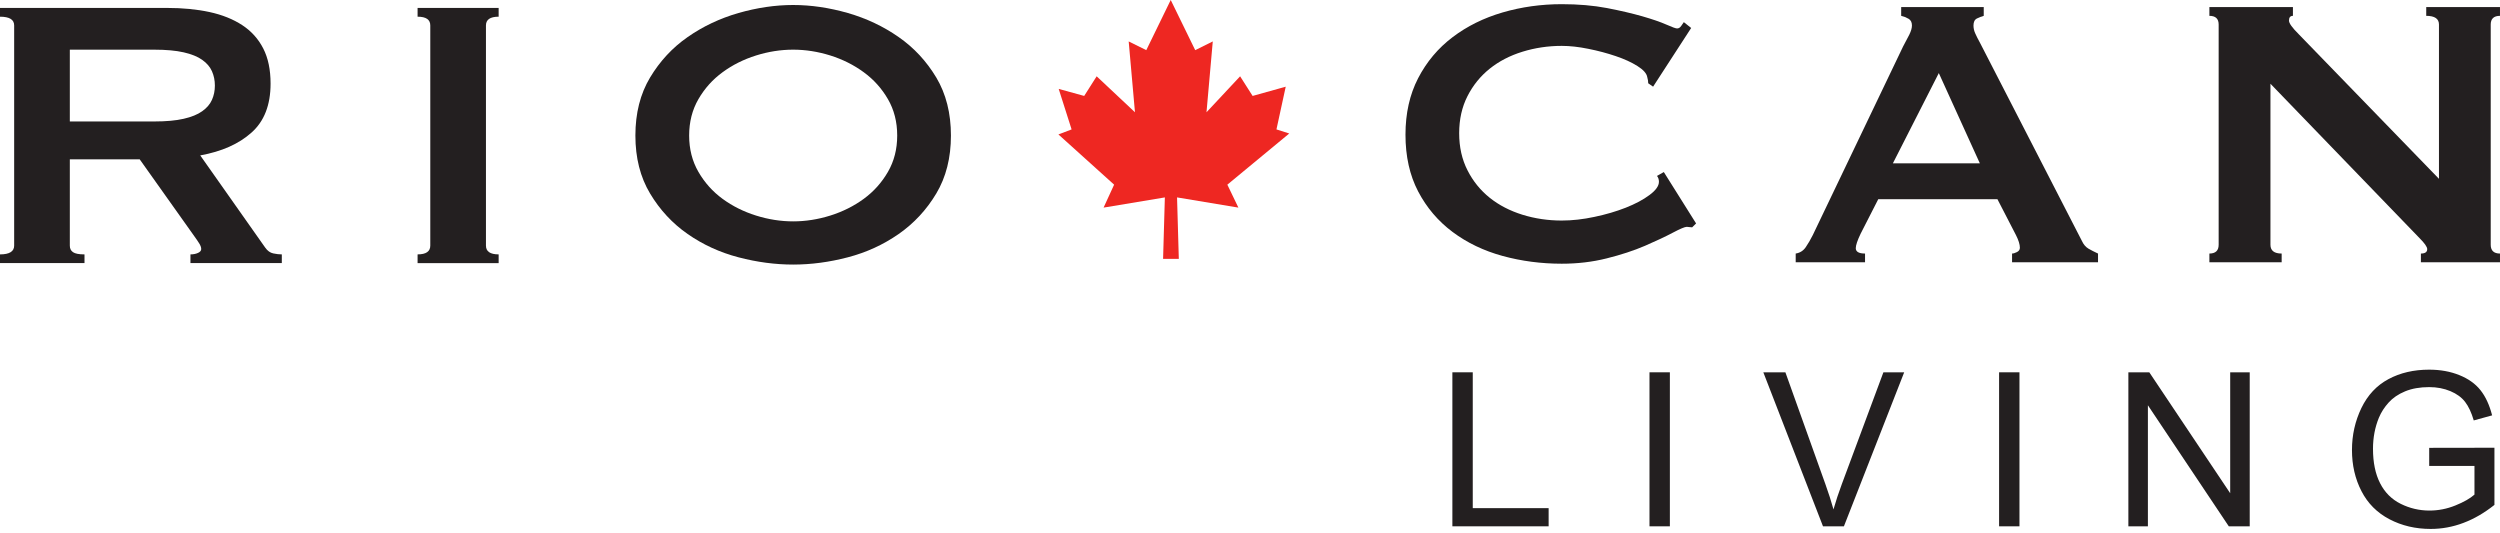 <svg width="244" height="52" viewBox="0 0 244 52" fill="none" xmlns="http://www.w3.org/2000/svg">
<g clip-path="url(#clip0)">
<path d="M16.302 0.774C17.826 0.774 19.209 0.907 20.448 1.175C21.688 1.444 22.752 1.872 23.644 2.455C24.532 3.038 25.215 3.797 25.692 4.729C26.169 5.657 26.408 6.804 26.408 8.16C26.408 10.245 25.788 11.839 24.548 12.939C23.309 14.05 21.641 14.789 19.543 15.167L25.884 24.166C26.106 24.481 26.368 24.67 26.67 24.733C26.971 24.796 27.25 24.829 27.505 24.829V25.677H18.588V24.829C18.877 24.829 19.122 24.779 19.328 24.683C19.533 24.59 19.639 24.464 19.639 24.305C19.639 24.149 19.576 23.97 19.447 23.762C19.321 23.556 19.129 23.281 18.877 22.93L13.633 15.548H6.815V23.974C6.815 24.259 6.918 24.471 7.127 24.613C7.332 24.756 7.703 24.829 8.247 24.829V25.677H0V24.829C0.921 24.829 1.382 24.541 1.382 23.974V2.478C1.382 1.911 0.921 1.63 0 1.63V0.774H16.302ZM15.062 11.855C16.206 11.855 17.16 11.769 17.922 11.594C18.685 11.421 19.288 11.176 19.732 10.858C20.18 10.543 20.498 10.171 20.687 9.747C20.876 9.32 20.972 8.856 20.972 8.352C20.972 7.845 20.876 7.381 20.687 6.953C20.498 6.525 20.18 6.154 19.732 5.839C19.288 5.524 18.685 5.279 17.922 5.107C17.16 4.934 16.206 4.848 15.062 4.848H6.815V11.855H15.062Z" fill="#231F20"/>
<path d="M40.756 24.828C41.582 24.828 41.996 24.543 41.996 23.973V2.481C41.996 1.911 41.582 1.629 40.756 1.629V0.774H48.668V1.629C47.843 1.629 47.429 1.911 47.429 2.481V23.973C47.429 24.543 47.843 24.828 48.668 24.828V25.68H40.756V24.828" fill="#231F20"/>
<path d="M82.751 1.27C84.564 1.794 86.214 2.573 87.709 3.617C89.204 4.655 90.427 5.977 91.382 7.568C92.333 9.162 92.811 11.048 92.811 13.23C92.811 15.404 92.333 17.293 91.382 18.884C90.427 20.482 89.204 21.798 87.709 22.839C86.214 23.88 84.564 24.638 82.751 25.112C80.941 25.587 79.161 25.822 77.414 25.822C75.664 25.822 73.884 25.587 72.074 25.112C70.264 24.638 68.61 23.88 67.115 22.839C65.621 21.798 64.401 20.482 63.446 18.884C62.491 17.293 62.014 15.404 62.014 13.23C62.014 11.048 62.491 9.162 63.446 7.568C64.401 5.977 65.621 4.655 67.115 3.617C68.61 2.573 70.264 1.794 72.074 1.27C73.884 0.753 75.664 0.488 77.414 0.488C79.161 0.488 80.941 0.753 82.751 1.27ZM73.791 5.414C72.581 5.795 71.494 6.338 70.523 7.051C69.555 7.757 68.769 8.635 68.166 9.676C67.563 10.717 67.261 11.9 67.261 13.23C67.261 14.552 67.563 15.735 68.166 16.776C68.769 17.82 69.555 18.699 70.523 19.408C71.494 20.117 72.581 20.661 73.791 21.039C74.994 21.417 76.204 21.606 77.414 21.606C78.621 21.606 79.827 21.417 81.037 21.039C82.243 20.661 83.331 20.117 84.302 19.408C85.27 18.699 86.059 17.82 86.662 16.776C87.265 15.735 87.567 14.552 87.567 13.23C87.567 11.9 87.265 10.717 86.662 9.676C86.059 8.635 85.27 7.757 84.302 7.051C83.331 6.338 82.243 5.795 81.037 5.414C79.827 5.036 78.621 4.847 77.414 4.847C76.204 4.847 74.994 5.036 73.791 5.414" fill="#231F20"/>
<path d="M165.154 22.188C165.058 22.188 164.972 22.178 164.892 22.165C164.812 22.148 164.723 22.138 164.633 22.138C164.438 22.138 163.987 22.331 163.271 22.708C162.558 23.086 161.65 23.514 160.556 23.988C159.459 24.459 158.21 24.87 156.811 25.218C155.415 25.569 153.95 25.738 152.425 25.738C150.427 25.738 148.501 25.486 146.658 24.982C144.815 24.478 143.188 23.696 141.772 22.639C140.357 21.581 139.237 20.262 138.411 18.685C137.586 17.107 137.175 15.26 137.175 13.146C137.175 11.061 137.586 9.225 138.411 7.63C139.237 6.036 140.357 4.7 141.772 3.63C143.188 2.555 144.815 1.75 146.658 1.213C148.501 0.676 150.427 0.407 152.425 0.407C154.046 0.407 155.515 0.534 156.837 0.785C158.153 1.041 159.307 1.309 160.291 1.591C161.276 1.876 162.058 2.144 162.628 2.396C163.198 2.648 163.55 2.777 163.679 2.777C163.835 2.777 163.971 2.698 164.08 2.539C164.193 2.383 164.279 2.254 164.342 2.161L165.058 2.731L161.342 8.459L160.865 8.127C160.865 8.031 160.858 7.935 160.842 7.842C160.825 7.746 160.802 7.637 160.768 7.511C160.706 7.166 160.391 6.808 159.817 6.447C159.244 6.085 158.535 5.758 157.693 5.475C156.854 5.191 155.963 4.952 155.024 4.766C154.086 4.574 153.221 4.478 152.425 4.478C151.09 4.478 149.814 4.67 148.591 5.048C147.368 5.426 146.3 5.98 145.395 6.705C144.491 7.431 143.764 8.323 143.228 9.38C142.687 10.438 142.415 11.647 142.415 13.003C142.415 14.359 142.687 15.565 143.228 16.623C143.764 17.683 144.491 18.575 145.395 19.301C146.3 20.024 147.368 20.577 148.591 20.958C149.814 21.336 151.09 21.525 152.425 21.525C153.443 21.525 154.507 21.406 155.621 21.167C156.731 20.935 157.749 20.634 158.671 20.272C159.592 19.907 160.368 19.5 160.984 19.039C161.604 18.582 161.912 18.148 161.912 17.74C161.912 17.518 161.849 17.329 161.723 17.17L162.389 16.792L165.538 21.807L165.154 22.188" fill="#231F20"/>
<path d="M175.26 24.746C175.674 24.68 175.999 24.477 176.238 24.129C176.476 23.784 176.705 23.387 176.927 22.946L185.747 4.526C185.969 4.116 186.168 3.738 186.344 3.393C186.516 3.041 186.606 2.746 186.606 2.491C186.606 2.176 186.493 1.954 186.271 1.828C186.049 1.702 185.81 1.606 185.555 1.546V0.691H193.613V1.546C193.391 1.606 193.169 1.696 192.947 1.805C192.724 1.918 192.612 2.143 192.612 2.491C192.612 2.746 192.665 2.998 192.778 3.247C192.89 3.502 193.056 3.833 193.282 4.245L203.192 23.512C203.352 23.861 203.567 24.113 203.839 24.272C204.11 24.427 204.415 24.586 204.767 24.746V25.597H196.377V24.746C196.507 24.746 196.663 24.699 196.855 24.603C197.047 24.504 197.14 24.365 197.14 24.176C197.14 23.861 197.014 23.45 196.759 22.946L194.949 19.442H183.318L181.601 22.803C181.283 23.466 181.123 23.94 181.123 24.222C181.123 24.57 181.425 24.746 182.028 24.746V25.597H175.26V24.746ZM193.232 15.939L189.228 7.132L184.746 15.939H193.232Z" fill="#231F20"/>
<path d="M215.636 24.746C216.239 24.746 216.541 24.457 216.541 23.89V2.395C216.541 1.828 216.239 1.546 215.636 1.546V0.691H223.79V1.546C223.531 1.546 223.405 1.702 223.405 2.014C223.405 2.269 223.724 2.713 224.36 3.343L238.043 17.453V2.395C238.043 1.828 237.629 1.546 236.8 1.546V0.691H243.999V1.546C243.396 1.546 243.094 1.828 243.094 2.395V23.89C243.094 24.457 243.396 24.746 243.999 24.746V25.597H236.28V24.746C236.691 24.746 236.896 24.6 236.896 24.318C236.896 24.096 236.641 23.735 236.134 23.228L221.596 8.173V23.89C221.596 24.457 221.957 24.746 222.69 24.746V25.597H215.636V24.746" fill="#231F20"/>
<path d="M114.27 25.267H113.517L113.69 19.267L107.71 20.262L108.738 18.024L103.302 13.122L104.588 12.631L103.328 8.677L105.817 9.363L107.034 7.447L110.773 10.957L110.16 4.043L111.877 4.895L114.263 -0.001L116.653 4.895L118.367 4.043L117.754 10.957L121.035 7.447L122.255 9.363L125.487 8.461L124.582 12.631L125.831 13.029L119.789 18.024L120.866 20.262L114.88 19.267L115.052 25.267H114.27" fill="#EE2722"/>
<path d="M141.752 51.368V36.337H143.741V49.595H151.146V51.368H141.752Z" fill="#231F20"/>
<path d="M160.99 51.369H162.979V36.337H160.99V51.369Z" fill="#231F20"/>
<path d="M177.924 51.368L172.1 36.337H174.254L178.159 47.255C178.474 48.13 178.736 48.952 178.948 49.718C179.183 48.896 179.452 48.077 179.76 47.255L183.82 36.337H185.849L179.966 51.368H177.924Z" fill="#231F20"/>
<path d="M195.111 51.369H197.1V36.337H195.111V51.369Z" fill="#231F20"/>
<path d="M207.729 51.368V36.337H209.771L217.667 48.14V36.337H219.573V51.368H217.53L209.635 39.555V51.368H207.729Z" fill="#231F20"/>
<path d="M237.09 45.472V43.709L243.457 43.699V49.278C242.479 50.056 241.472 50.643 240.431 51.034C239.393 51.429 238.326 51.624 237.232 51.624C235.757 51.624 234.415 51.309 233.208 50.676C232.001 50.043 231.09 49.129 230.477 47.932C229.86 46.735 229.552 45.4 229.552 43.924C229.552 42.459 229.86 41.097 230.47 39.827C231.083 38.561 231.962 37.617 233.112 37.004C234.259 36.387 235.581 36.079 237.08 36.079C238.167 36.079 239.148 36.254 240.026 36.609C240.905 36.961 241.594 37.451 242.094 38.081C242.592 38.707 242.973 39.529 243.231 40.54L241.438 41.034C241.213 40.265 240.931 39.665 240.596 39.228C240.262 38.79 239.784 38.439 239.161 38.177C238.538 37.915 237.848 37.782 237.09 37.782C236.181 37.782 235.396 37.922 234.733 38.197C234.066 38.475 233.533 38.84 233.129 39.291C232.721 39.741 232.403 40.235 232.177 40.776C231.796 41.707 231.604 42.714 231.604 43.802C231.604 45.141 231.836 46.261 232.297 47.163C232.757 48.068 233.43 48.737 234.312 49.175C235.194 49.612 236.128 49.831 237.12 49.831C237.981 49.831 238.823 49.666 239.642 49.334C240.464 49.003 241.087 48.648 241.508 48.273V45.472H237.09" fill="#231F20"/>
</g>
<defs>
<clipPath id="clip0">
<rect width="244" height="51.624" fill="white"/>
</clipPath>
</defs>
</svg>
